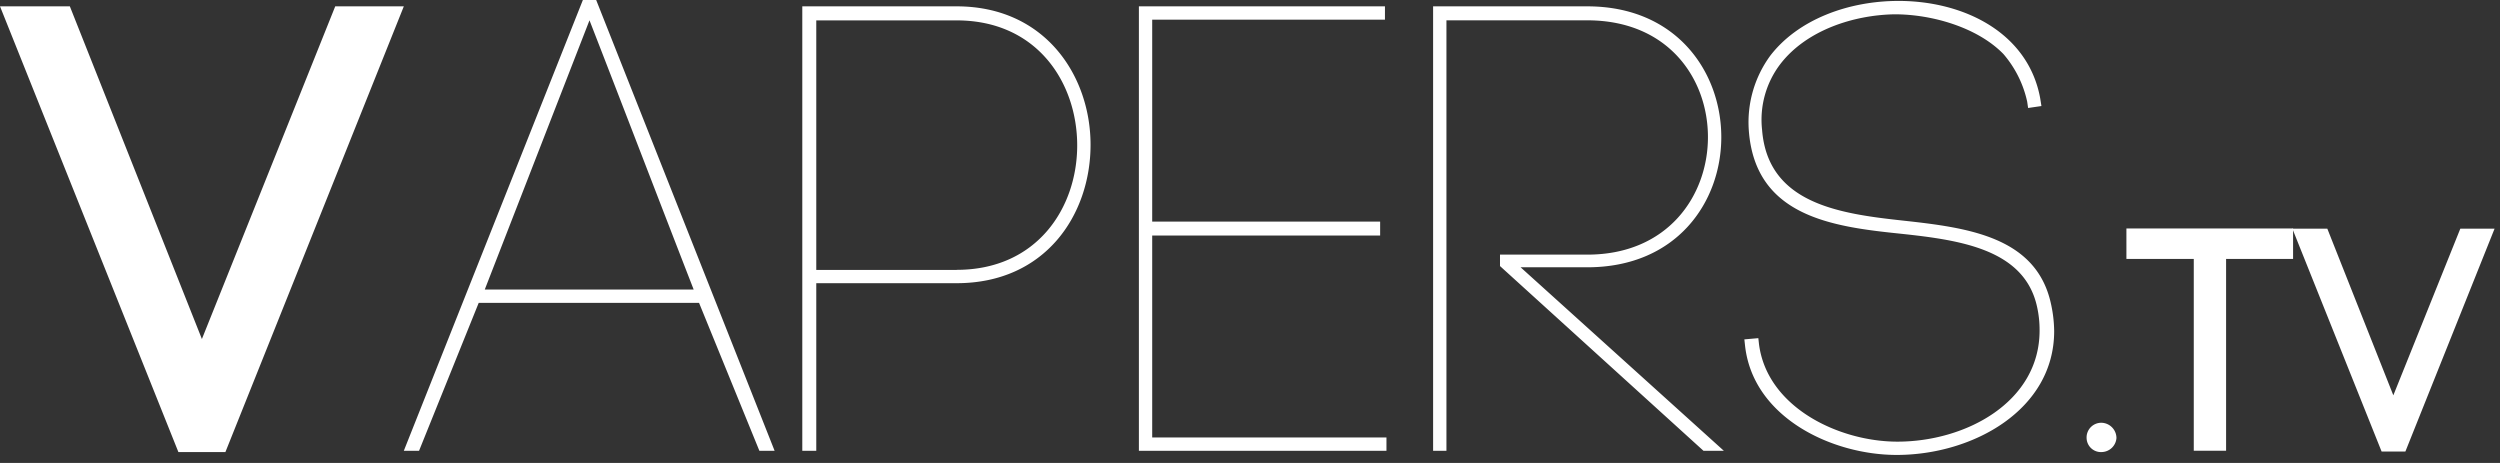 <svg width="108" height="20" viewBox="0 0 108 20" xmlns="http://www.w3.org/2000/svg"><rect x="0" y="0" width="108" height="20" fill="#333333" stroke="none"/><title>Vapers-TV-Logotype</title><g fill="#fff" fill-rule="evenodd"><path d="M14.482.274h2.963L9.737 19.53h-2.03L0 .273h3.017l5.705 14.373zM30.2 13.084h-9.52l-2.577 6.39h-.658L25.18 0h.575l7.708 19.474h-.658l-2.606-6.39zm-9.258-.577h9.024c-1.536-3.95-2.963-7.68-4.5-11.63l-4.524 11.63zM41.325.274c3.84 0 5.787 3.017 5.787 5.98 0 3.017-1.947 5.98-5.787 5.98h-6.062v7.24h-.604V.274h6.664zm0 11.383c3.483 0 5.21-2.688 5.21-5.376 0-2.686-1.713-5.4-5.21-5.4h-6.062v10.78h6.062zm8.45 7.24h10.12v.577H49.2V.274h10.63V.85H49.775v8.723h9.847v.603h-9.847zm12.71.577h-.575V.274h6.66c3.87 0 5.79 2.853 5.79 5.65 0 2.798-1.92 5.623-5.79 5.623h-2.88l8.78 7.927h-.88l-8.79-7.98V11h3.77c3.485 0 5.213-2.553 5.213-5.076C73.783 3.4 72.07.878 68.57.878h-6.084v18.596zM87.574 4.39a4.68 4.68 0 0 0-1.03-2.06C85.42 1.18 83.46.618 81.853.618c-1.78.028-3.81.686-4.935 2.14a3.963 3.963 0 0 0-.796 2.852c.248 3.18 3.32 3.62 6.09 3.92 2.77.303 5.76.687 6.39 3.595.087.387.133.782.138 1.18 0 3.4-3.51 5.348-6.802 5.348-2.798 0-6.226-1.62-6.555-4.746l-.027-.246.604-.053.027.247c.343 2.742 3.456 4.224 5.98 4.224 2.962 0 6.143-1.715 6.143-4.8a4.577 4.577 0 0 0-.11-1.03c-.548-2.495-3.346-2.88-5.896-3.153-2.934-.302-6.28-.74-6.555-4.457A4.862 4.862 0 0 1 76.48 2.4C77.685.838 79.85.04 82.018.04c2.825 0 5.596 1.373 6.117 4.198l.055.343-.576.084-.04-.274zm3.857 14.536a.655.655 0 0 1-.63.603.62.62 0 0 1-.66-.605.634.634 0 0 1 .66-.66c.35.018.628.307.63.66zm3.34.548v-8.287h-2.91V9.87h7.2v1.317h-2.894v8.284h-1.37z"/><path d="M106.286 9.878h1.48l-3.853 9.627h-1.028L99.03 9.878h1.51l2.852 7.2z"/></g></svg>
